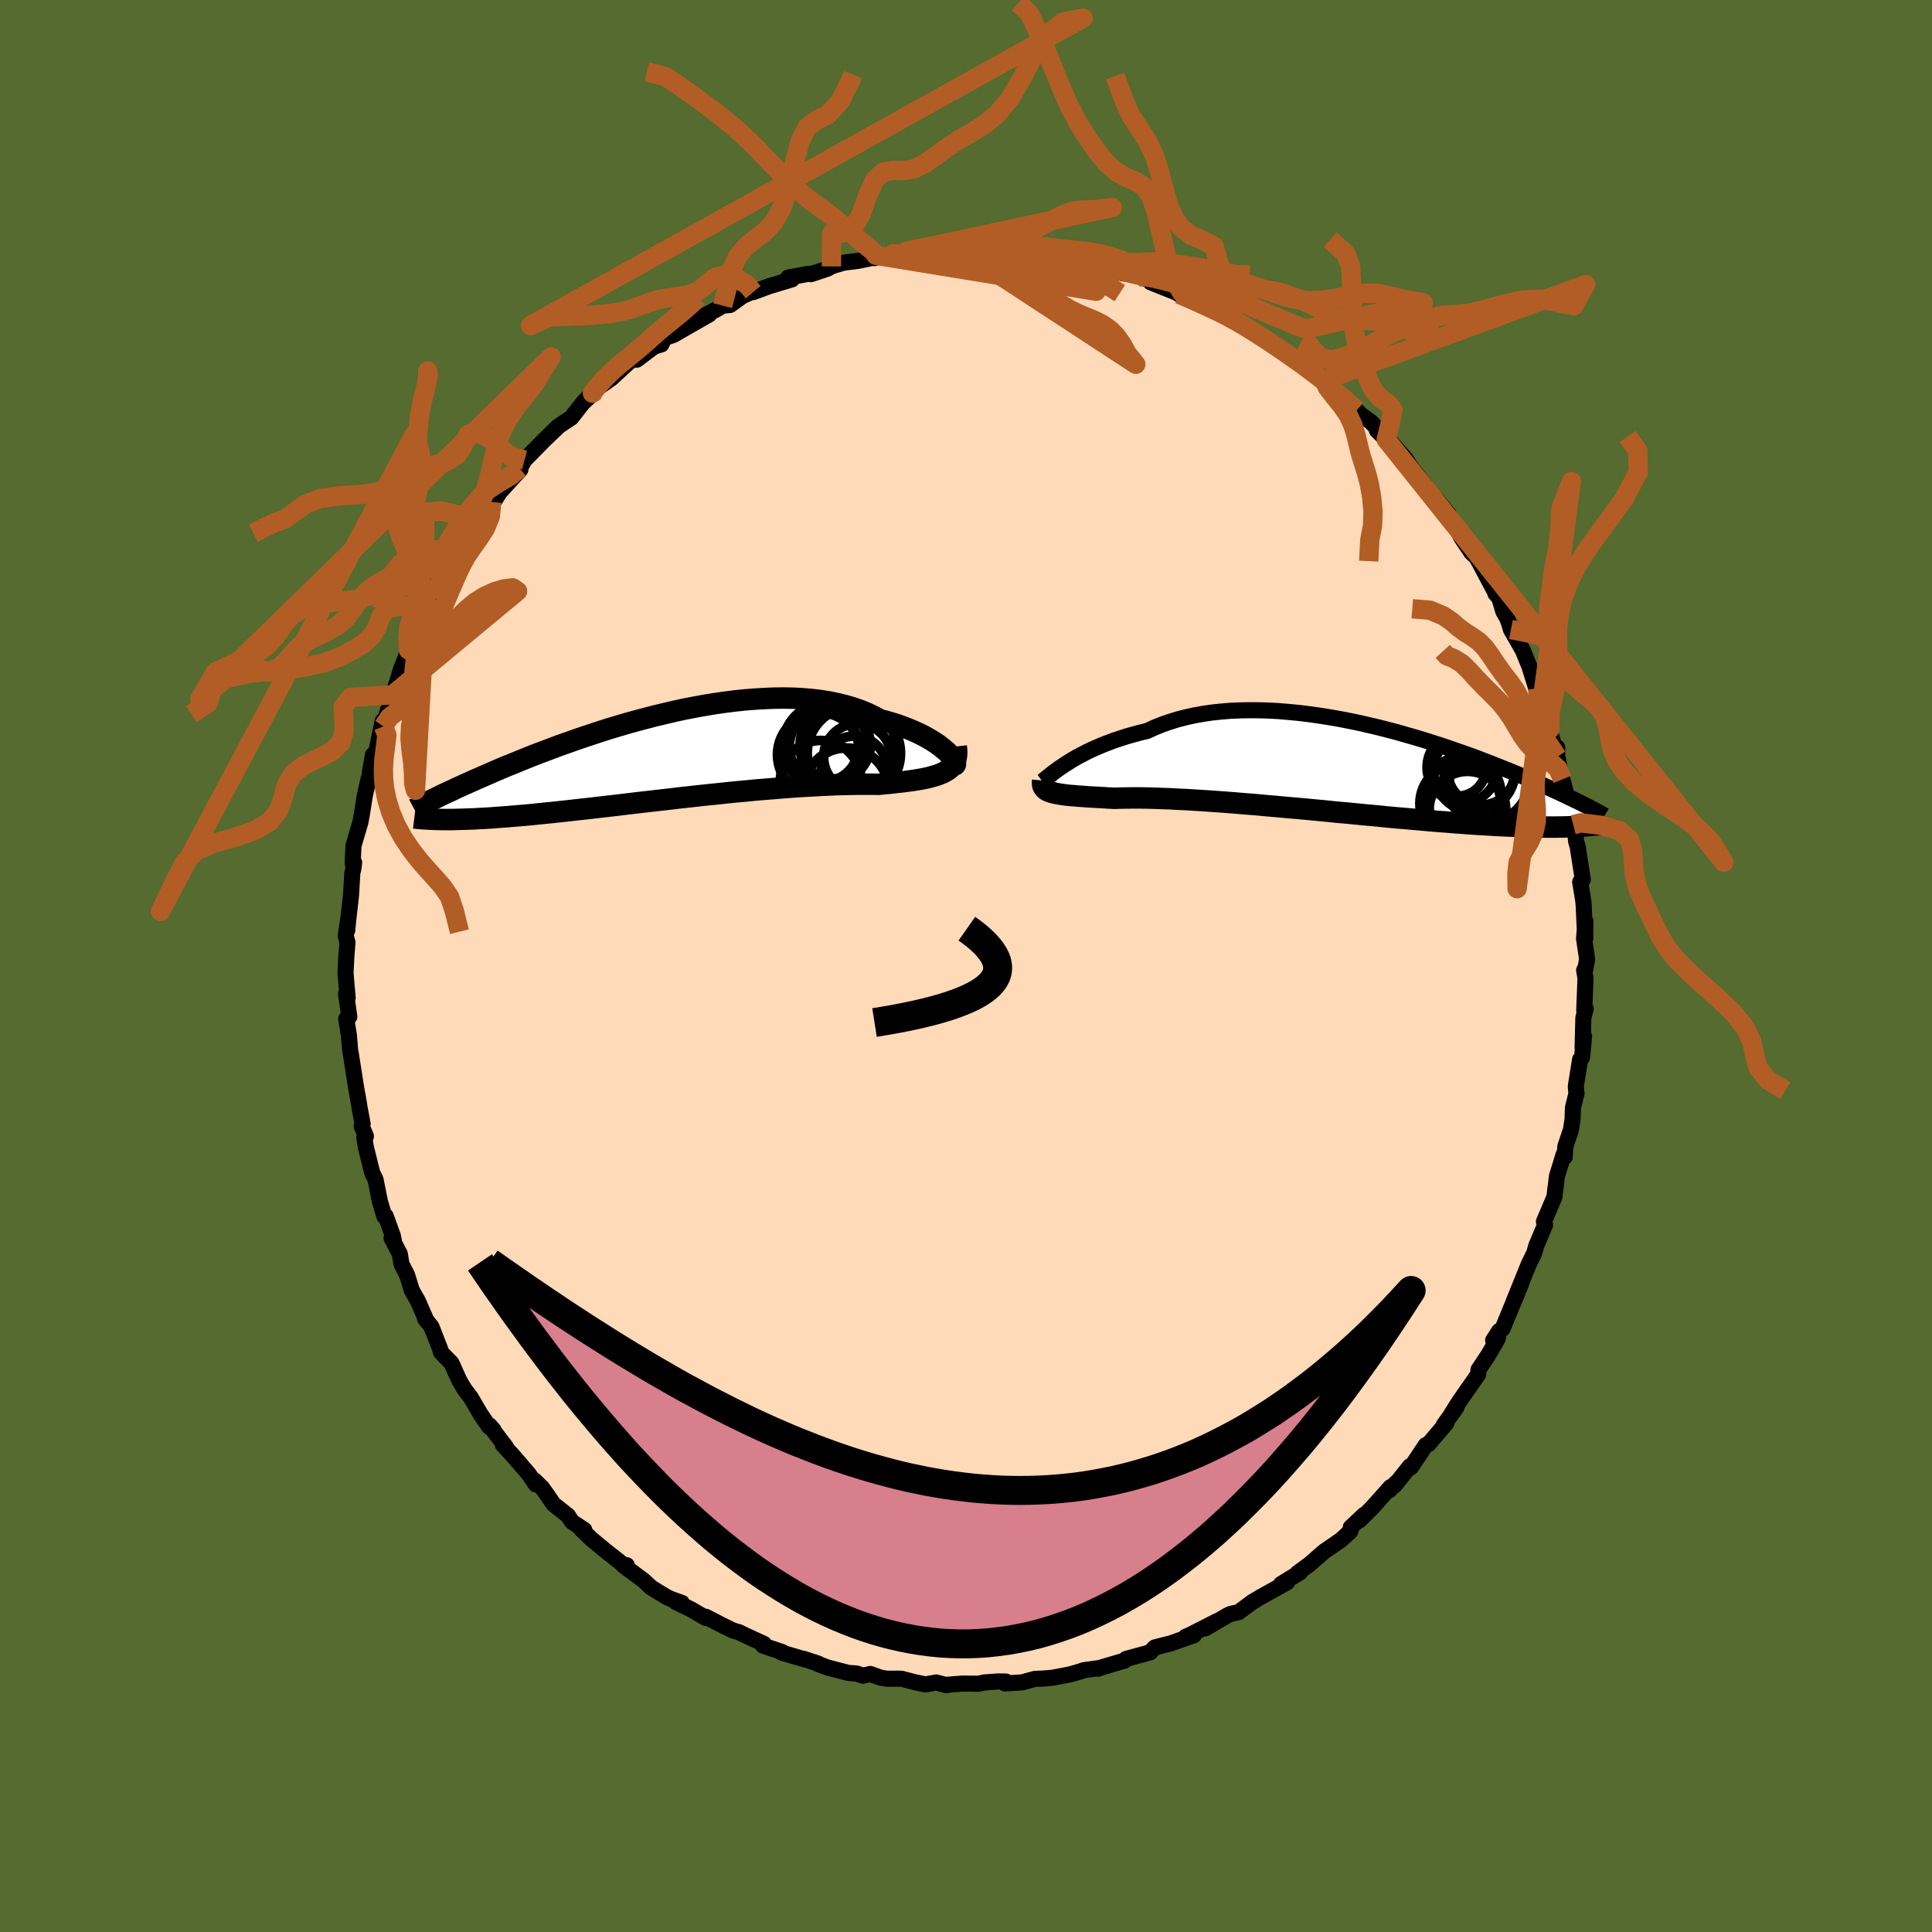 <svg viewBox="-100 -100 200 200" xmlns="http://www.w3.org/2000/svg" width="500" height="500" id="face-svg">
    <defs>
      <clipPath id="leftEyeClipPath">
        <polyline points="29.95,-0.67 29.69,-0.89 29.4,-1.13 29.08,-1.37 28.73,-1.61 28.35,-1.85 27.94,-2.09 27.5,-2.33 27.03,-2.56 26.53,-2.79 26.01,-3.01 25.46,-3.22 24.89,-3.43 24.29,-3.62 23.67,-3.8 23.03,-3.97 22.39,-4.32 21.71,-4.64 20.99,-4.94 20.24,-5.2 19.45,-5.43 18.63,-5.63 17.77,-5.81 16.89,-5.95 15.98,-6.06 15.05,-6.14 14.1,-6.19 13.12,-6.21 12.13,-6.2 11.12,-6.16 10.11,-6.1 9.08,-6.02 8.04,-5.91 7,-5.78 5.96,-5.63 4.92,-5.46 3.88,-5.27 2.84,-5.07 1.82,-4.85 0.8,-4.61 -0.21,-4.37 -1.21,-4.11 -2.19,-3.85 -3.16,-3.58 -4.11,-3.3 -5.04,-3.02 -5.95,-2.73 -6.83,-2.44 -7.7,-2.15 -8.54,-1.86 -9.36,-1.57 -10.16,-1.29 -10.92,-1 -11.67,-0.72 -12.39,-0.45 -13.08,-0.18 -13.75,0.09 -14.39,0.35 -15,0.6 -15.6,0.84 -16.17,1.08 -16.71,1.31 -17.23,1.54 -17.74,1.76 -18.22,1.97 -18.68,2.17 -19.13,2.37 -19.55,2.56 -19.96,2.74 -20.35,2.92 -20.73,3.09 -21.08,3.26 -21.42,3.42 -21.75,3.57 -22.05,3.71 -22.35,3.85 -22.63,3.99 -22.89,4.12 -23.15,4.24 -23.39,4.36 -23.08,6.35 -22.81,6.36 -22.53,6.36 -22.24,6.37 -21.94,6.37 -21.62,6.37 -21.28,6.37 -20.94,6.36 -20.58,6.35 -20.2,6.34 -19.81,6.33 -19.4,6.31 -18.97,6.3 -18.53,6.27 -18.07,6.25 -17.59,6.22 -17.1,6.19 -16.58,6.15 -16.05,6.11 -15.5,6.07 -14.92,6.02 -14.33,5.97 -13.71,5.92 -13.06,5.86 -12.4,5.79 -11.71,5.72 -10.99,5.65 -10.26,5.57 -9.5,5.49 -8.71,5.4 -7.91,5.31 -7.08,5.22 -6.23,5.12 -5.37,5.02 -4.48,4.92 -3.57,4.81 -2.65,4.7 -1.71,4.59 -0.75,4.48 0.21,4.37 1.19,4.26 2.18,4.14 3.18,4.03 4.18,3.92 5.19,3.81 6.2,3.71 7.2,3.6 8.21,3.5 9.21,3.41 10.21,3.31 11.2,3.23 12.18,3.15 13.14,3.07 14.09,3 15.02,2.94 15.93,2.89 16.82,2.84 17.68,2.8 18.52,2.76 19.33,2.74 20.11,2.72 20.86,2.71 21.58,2.71 22.26,2.71 22.91,2.72 23.54,2.66 24.16,2.6 24.76,2.53 25.33,2.47 25.87,2.4 26.4,2.33 26.9,2.25 27.37,2.17 27.82,2.08 28.24,1.98 28.63,1.87 28.99,1.76 29.33,1.63 29.63,1.5 29.91,1.34" />
      </clipPath>
      <clipPath id="rightEyeClipPath">
        <polyline points="-30.27,-0.59 -29.88,-0.84 -29.46,-1.1 -29.01,-1.35 -28.54,-1.6 -28.04,-1.86 -27.52,-2.11 -26.97,-2.35 -26.41,-2.59 -25.81,-2.82 -25.2,-3.05 -24.56,-3.26 -23.91,-3.47 -23.23,-3.66 -22.53,-3.85 -21.82,-4.02 -21.09,-4.36 -20.32,-4.67 -19.52,-4.95 -18.69,-5.21 -17.84,-5.43 -16.95,-5.63 -16.04,-5.79 -15.11,-5.93 -14.15,-6.03 -13.18,-6.11 -12.19,-6.15 -11.19,-6.17 -10.17,-6.16 -9.15,-6.13 -8.11,-6.07 -7.07,-5.98 -6.03,-5.88 -4.99,-5.75 -3.95,-5.6 -2.92,-5.44 -1.89,-5.26 -0.86,-5.06 0.15,-4.85 1.15,-4.62 2.13,-4.39 3.11,-4.14 4.06,-3.89 5,-3.62 5.91,-3.36 6.81,-3.09 7.69,-2.81 8.54,-2.54 9.37,-2.26 10.17,-1.98 10.95,-1.71 11.71,-1.44 12.44,-1.17 13.14,-0.9 13.82,-0.64 14.47,-0.38 15.1,-0.13 15.7,0.11 16.28,0.35 16.83,0.58 17.36,0.81 17.87,1.03 18.35,1.24 18.82,1.44 19.26,1.64 19.69,1.84 20.1,2.02 20.49,2.2 20.86,2.37 21.22,2.54 21.56,2.7 21.88,2.86 22.19,3 22.49,3.15 22.77,3.28 23.03,3.41 23.28,3.54 23.52,3.66 23.74,3.77 23.96,3.88 23.12,5.84 22.84,5.85 22.54,5.87 22.23,5.88 21.91,5.9 21.57,5.91 21.21,5.92 20.84,5.92 20.45,5.93 20.05,5.93 19.63,5.93 19.19,5.92 18.73,5.92 18.25,5.91 17.75,5.9 17.23,5.88 16.7,5.86 16.14,5.84 15.56,5.82 14.96,5.79 14.33,5.76 13.68,5.72 13,5.68 12.3,5.64 11.57,5.59 10.82,5.53 10.04,5.48 9.24,5.41 8.41,5.35 7.55,5.28 6.68,5.2 5.77,5.12 4.85,5.04 3.9,4.96 2.94,4.87 1.96,4.77 0.95,4.68 -0.06,4.58 -1.09,4.48 -2.13,4.39 -3.19,4.28 -4.25,4.18 -5.31,4.08 -6.38,3.98 -7.45,3.89 -8.52,3.79 -9.58,3.7 -10.64,3.6 -11.69,3.52 -12.73,3.43 -13.75,3.35 -14.76,3.28 -15.74,3.21 -16.71,3.15 -17.65,3.09 -18.56,3.05 -19.44,3 -20.29,2.97 -21.11,2.94 -21.89,2.92 -22.63,2.91 -23.34,2.91 -24,2.92 -24.62,2.93 -25.2,2.95 -25.81,2.92 -26.4,2.88 -26.97,2.85 -27.51,2.82 -28.03,2.79 -28.52,2.75 -28.98,2.72 -29.42,2.68 -29.82,2.65 -30.21,2.61 -30.56,2.56 -30.88,2.51 -31.18,2.46 -31.45,2.4 -31.69,2.34" />
      </clipPath>
      <filter id="fuzzy">
        <feTurbulence id="turbulence" baseFrequency="0.05" numOctaves="3" type="noise" result="noise" />
        <feDisplacementMap in="SourceGraphic" in2="noise" scale="2" />
      </filter>
      <linearGradient id="rainbowGradient" x1="0%" y1="0%" x2="100%" y2="0%">
        <stop offset="0%" style="stop-color: [object Object]; stop-opacity: 1" />
        <stop offset="50%" style="stop-color: [object Object]; stop-opacity: 1" />
        <stop offset="100%" style="stop-color: [object Object]; stop-opacity: 1" />
      </linearGradient>
    </defs>
    <rect x="-100" y="-100" width="100%" height="100%" fill="rgb(85, 107, 47)" />
    <polyline id="faceContour" points="64.09,0.41 63.99,0.44 64.13,1.25 64,4.6 64.15,4.43 63.91,5.36 63.83,8.44 63.98,7.28 63.78,9.45 63.57,9.68 63.13,12.44 63.14,12.68 63.2,13.18 62.83,14.67 62.79,15.87 62.63,16.93 62.04,18.69 61.98,19.77 61.88,19.47 61.17,21.78 61.03,23 61.02,22.97 60.92,23.89 59.83,26.46 59.9,26.54 59.94,26.82 59.04,28.95 58.82,29.72 58.27,30.84 56.69,34.74 57.45,32.94 56.07,36.27 55.54,37.56 55.19,37.79 54.57,38.75 55.09,38.4 55.03,38.61 54.06,40.28 53.05,41.8 53.02,42.28 51.85,43.95 51.02,45.15 50.28,46.32 50.78,45.67 49.46,47.51 49.72,47.33 47.89,49.48 47.59,49.6 46.06,51.9 45.96,51.78 44.38,53.76 44.48,53.53 43.83,54.27 43.95,53.94 42.05,56.07 40.74,57.38 41.22,56.81 39.83,58.11 39.82,58.36 39.77,58.54 38.81,59.42 37.09,60.6 35.56,61.93 34.29,62.87 34.59,62.76 32.6,63.99 32.58,64.15 33.24,63.8 30.49,65.33 29.95,65.66 29.65,65.83 28.22,66.89 27.36,67.08 26.97,67.28 24.77,68.57 25.97,67.83 23.1,69.29 22.77,69.42 23.59,69.28 21.19,70.12 19.54,70.54 19.06,71.05 16.58,71.73 16.4,71.92 16.37,71.92 13.58,72.74 13.7,72.74 13.75,72.68 12.18,72.9 11.79,73.04 10.74,73.34 8.95,73.68 8.04,73.76 7.12,73.8 5.81,74.16 4.04,74.27 4.12,74.07 3.33,74.06 1.84,74.17 1.32,74.3 -0.33,74.28 -2.16,74.42 -2.01,74.45 -3.09,74.17 -4.19,74.37 -5.27,74.15 -5.61,74.06 -6.69,73.78 -8.16,73.78 -8.82,73.68 -9.9,73.29 -10.67,73.47 -11.32,73.24 -12.18,73.18 -14.36,72.61 -15.4,72.22 -15.29,72.22 -16.81,71.72 -16.8,71.75 -19.11,71.07 -19.02,71.02 -21.02,70.35 -20.91,70.18 -22.86,69.28 -23.49,68.97 -24.12,68.79 -25.3,68.21 -26.95,67.36 -26.94,67.49 -28.44,66.61 -30.05,65.83 -29.41,65.93 -30.54,65.53 -31,65.31 -32.58,64.35 -33.41,63.58 -35.49,62.04 -35.12,62.03 -35.25,62.16 -37.44,60.43 -38.79,59.31 -39.64,58.49 -39.9,58.22 -39.51,58.38 -40.78,57.53 -41.21,56.89 -42.7,55.71 -43.35,54.76 -43.88,54.02 -44.64,53.27 -44.53,53.67 -45.28,52.57 -46.95,50.63 -47.94,49.57 -47.62,49.8 -49.34,47.54 -48.92,48.01 -49.38,47.68 -50.27,46.37 -51.26,44.68 -51.93,43.79 -52.45,42.91 -53.26,41.11 -53.56,40.81 -54.35,39.99 -54.46,39.59 -55.34,37.34 -56,36.51 -55.84,36.74 -56.74,34.68 -57.37,33.57 -57.86,31.99 -58.44,30.85 -58.61,29.81 -59.47,28.16 -59.18,28.69 -59.33,27.94 -60.07,25.89 -60.21,25.92 -60.67,24.38 -61.12,22.12 -61.44,21.47 -61.59,20.92 -62.13,18.75 -62.29,17.7 -62.12,17.62 -62.56,16.57 -62.46,16.35 -62.77,14.7 -62.86,14.13 -63.14,12.56 -63.65,9.31 -63.64,9.32 -63.75,8.77 -63.88,7.19 -64.16,5.47 -63.84,5.25 -64.18,2.88 -64.01,3.3 -64.23,0.76 -64.16,-0.79 -64.03,-2.45 -64.21,-3.11 -63.94,-4.92 -64.05,-3.71 -64,-4.34 -63.66,-7.34 -63.53,-9.61 -63.42,-10.07 -63.34,-10.71 -63.49,-10.61 -63.41,-12.45 -63.31,-12.78 -62.69,-14.89 -62.55,-15.64 -62.23,-17.66 -61.83,-19.42 -61.67,-19.69 -61.71,-20.06 -61.39,-21.85 -61.23,-21.32 -60.38,-25.37 -60.31,-24.81 -60.17,-25.36 -59.35,-28.07 -58.88,-29.43 -59,-29.05 -58.44,-30.87 -57.89,-32.21 -57.71,-32.71 -57.23,-33.84 -56.84,-34.53 -55.97,-36.51 -55.86,-36.63 -55.44,-37.14 -55.16,-38.16 -54.32,-39.28 -52.76,-42.36 -53.14,-41.51 -52.72,-42.61 -51.56,-44.11 -52.04,-43.5 -50.07,-46.11 -49.8,-47.06 -49.11,-48.03 -49.26,-47.48 -48.26,-49.06 -46.63,-50.85 -46.21,-51.52 -46.13,-51.38 -46.48,-51 -45.7,-52.38 -43.54,-54.57 -42.28,-55.77 -42.99,-55.11 -42.22,-55.85 -40.86,-56.76 -39.68,-58.27 -38.34,-59.54 -39.64,-58.31 -37.64,-60.41 -37.64,-60.18 -36.72,-60.83 -34.61,-62.77 -34.07,-62.77 -32.46,-63.99 -32.39,-64.09 -31.53,-64.35 -31.23,-65 -30.26,-65.34 -29.22,-65.94 -26.58,-67.45 -27.08,-67.24 -27.11,-67.3 -25.8,-67.99 -25.19,-68.36 -24.42,-68.43 -23.16,-69.34 -21.96,-69.88 -22.03,-69.76 -20.38,-70.37 -18.02,-71.08 -18.4,-71.27 -16.35,-71.65 -16.04,-71.62 -14.33,-72.19 -13.93,-72.42 -13.51,-72.56 -12.65,-72.81 -11.2,-72.99 -8.48,-73.55 -9.32,-73.57 -9.5,-73.28 -7.57,-73.72 -6.17,-73.97 -4.1,-74.06 -4.77,-73.9 -5.1,-73.91 -1.88,-74.33 -0.78,-74.3 0.46,-74.38 1.98,-74.02 1.06,-74.39 4.04,-74.17 5.62,-73.9 5.01,-73.84 5.31,-74.13 7.61,-73.56 9.06,-73.31 7.8,-73.69 11.4,-73.08 10.12,-73.15 12.19,-72.77 14.01,-72.61 12.9,-72.63 15.82,-71.81 16.38,-71.68 16.47,-71.81 18.76,-71.11 17.94,-71.35 19.95,-70.69 19.13,-70.77 21.66,-69.76 22.06,-69.54 23.41,-69 25.38,-68.04 25.15,-68.16 26.26,-67.71 27.59,-67.15 29.04,-66.16 29.42,-65.9 28.83,-66.18 29.96,-65.54 31.98,-64.39 32.14,-64.12 34.76,-62.38 33.88,-62.97 35.07,-61.93 36.55,-61.06 37.11,-60.65 37.09,-60.51 38.62,-59.28 39.94,-57.91 40.44,-57.53 40.84,-57.09 41.94,-56.3 43.29,-54.85 42.53,-55.45 43.5,-54.51 43.78,-54.46 45.51,-52.5 45.98,-51.76 47.66,-49.54 46.48,-51.12 48.32,-48.57 48.8,-48.18 49.96,-46.78 50.11,-46.17 49.5,-46.77 50.76,-45.37 51.28,-44.35 52.33,-42.78 52.85,-42.3 53.28,-41.51 54.89,-38.48 54.81,-38.55 55.21,-38.1 55.62,-36.71 56,-36.04 56.21,-35.52 56.41,-34.83 57.3,-33.28 57.65,-32.66 58.32,-31.01 58.99,-28.87 59.16,-28.76 59.43,-28.17 60.04,-26.03 60.44,-24.52 60.03,-25.81 61.2,-21.65 61.2,-22.62 61.14,-22.04 61.45,-20.52 61.74,-19.32 62.11,-17.91 62.86,-14.62 62.7,-15.38 63.07,-13.96 63.16,-12.89 63.32,-12.37 63.5,-11.2 63.85,-8.95 63.58,-8.7 63.9,-6.75 63.94,-6.31 64.1,-2.82 64.12,-4.65 63.98,-2.84 64.3,-0.7 64.09,0.41 63.99,0.44" fill="rgb(255, 218, 185)" stroke="black" stroke-width="1.667" stroke-linejoin="round" filter="url(#fuzzy)" />
    <g transform="translate(40.57 -20.31)">
      <polyline id="rightCountour" points="-30.27,-0.59 -29.88,-0.84 -29.46,-1.1 -29.01,-1.35 -28.54,-1.6 -28.04,-1.86 -27.52,-2.11 -26.97,-2.35 -26.41,-2.59 -25.81,-2.82 -25.2,-3.05 -24.56,-3.26 -23.91,-3.47 -23.23,-3.66 -22.53,-3.85 -21.82,-4.02 -21.09,-4.36 -20.32,-4.67 -19.52,-4.95 -18.69,-5.21 -17.84,-5.43 -16.95,-5.63 -16.04,-5.79 -15.11,-5.93 -14.15,-6.03 -13.18,-6.11 -12.19,-6.15 -11.19,-6.17 -10.17,-6.16 -9.15,-6.13 -8.11,-6.07 -7.07,-5.98 -6.03,-5.88 -4.99,-5.75 -3.95,-5.6 -2.92,-5.44 -1.89,-5.26 -0.86,-5.06 0.15,-4.85 1.15,-4.62 2.13,-4.39 3.11,-4.14 4.06,-3.89 5,-3.62 5.91,-3.36 6.81,-3.09 7.69,-2.81 8.54,-2.54 9.37,-2.26 10.17,-1.98 10.95,-1.71 11.71,-1.44 12.44,-1.17 13.14,-0.9 13.82,-0.64 14.47,-0.38 15.1,-0.13 15.7,0.11 16.28,0.35 16.83,0.58 17.36,0.81 17.87,1.03 18.35,1.24 18.82,1.44 19.26,1.64 19.69,1.84 20.1,2.02 20.49,2.2 20.86,2.37 21.22,2.54 21.56,2.7 21.88,2.86 22.19,3 22.49,3.15 22.77,3.28 23.03,3.41 23.28,3.54 23.52,3.66 23.74,3.77 23.96,3.88 23.12,5.84 22.84,5.85 22.54,5.87 22.23,5.88 21.91,5.9 21.57,5.91 21.21,5.92 20.84,5.92 20.45,5.93 20.05,5.93 19.63,5.93 19.19,5.92 18.73,5.92 18.25,5.91 17.75,5.9 17.23,5.88 16.7,5.86 16.14,5.84 15.56,5.82 14.96,5.79 14.33,5.76 13.68,5.72 13,5.68 12.3,5.64 11.57,5.59 10.82,5.53 10.04,5.48 9.24,5.41 8.41,5.35 7.55,5.28 6.68,5.2 5.77,5.12 4.85,5.04 3.9,4.96 2.94,4.87 1.96,4.77 0.95,4.68 -0.06,4.58 -1.09,4.48 -2.13,4.39 -3.19,4.28 -4.25,4.18 -5.31,4.08 -6.38,3.98 -7.45,3.89 -8.52,3.79 -9.58,3.7 -10.64,3.6 -11.69,3.52 -12.73,3.43 -13.75,3.35 -14.76,3.28 -15.74,3.21 -16.71,3.15 -17.65,3.09 -18.56,3.05 -19.44,3 -20.29,2.97 -21.11,2.94 -21.89,2.92 -22.63,2.91 -23.34,2.91 -24,2.92 -24.62,2.93 -25.2,2.95 -25.81,2.92 -26.4,2.88 -26.97,2.85 -27.51,2.82 -28.03,2.79 -28.52,2.75 -28.98,2.72 -29.42,2.68 -29.82,2.65 -30.21,2.61 -30.56,2.56 -30.88,2.51 -31.18,2.46 -31.45,2.4 -31.69,2.34" fill="white" stroke="white" stroke-width="0" stroke-linejoin="round" filter="url(#fuzzy)" />
    </g>
    <g transform="translate(-31.95 -21.53)">
      <polyline id="leftCountour" points="29.95,-0.67 29.69,-0.89 29.4,-1.13 29.08,-1.37 28.73,-1.61 28.35,-1.85 27.94,-2.09 27.5,-2.33 27.03,-2.56 26.53,-2.79 26.01,-3.01 25.46,-3.22 24.89,-3.43 24.29,-3.62 23.67,-3.8 23.03,-3.97 22.39,-4.32 21.71,-4.64 20.99,-4.94 20.24,-5.2 19.45,-5.43 18.63,-5.63 17.77,-5.81 16.89,-5.95 15.98,-6.06 15.05,-6.14 14.1,-6.19 13.12,-6.21 12.13,-6.2 11.12,-6.16 10.11,-6.1 9.08,-6.02 8.04,-5.91 7,-5.78 5.96,-5.63 4.92,-5.46 3.88,-5.27 2.84,-5.07 1.82,-4.85 0.8,-4.61 -0.21,-4.37 -1.21,-4.11 -2.19,-3.85 -3.16,-3.58 -4.11,-3.3 -5.04,-3.02 -5.95,-2.73 -6.83,-2.44 -7.7,-2.15 -8.54,-1.86 -9.36,-1.57 -10.16,-1.29 -10.92,-1 -11.67,-0.72 -12.39,-0.45 -13.08,-0.18 -13.75,0.09 -14.39,0.35 -15,0.6 -15.6,0.84 -16.17,1.08 -16.71,1.31 -17.23,1.54 -17.74,1.76 -18.22,1.97 -18.68,2.17 -19.13,2.37 -19.55,2.56 -19.96,2.74 -20.35,2.92 -20.73,3.09 -21.08,3.26 -21.42,3.42 -21.75,3.57 -22.05,3.71 -22.35,3.85 -22.63,3.99 -22.89,4.12 -23.15,4.24 -23.39,4.36 -23.08,6.35 -22.81,6.36 -22.53,6.36 -22.24,6.37 -21.94,6.37 -21.62,6.37 -21.28,6.37 -20.94,6.36 -20.58,6.35 -20.2,6.34 -19.81,6.33 -19.4,6.31 -18.97,6.3 -18.53,6.27 -18.07,6.25 -17.59,6.22 -17.1,6.19 -16.58,6.15 -16.05,6.11 -15.5,6.07 -14.92,6.02 -14.33,5.97 -13.71,5.92 -13.06,5.86 -12.4,5.79 -11.71,5.72 -10.99,5.65 -10.26,5.57 -9.5,5.49 -8.71,5.4 -7.91,5.31 -7.08,5.22 -6.23,5.12 -5.37,5.02 -4.48,4.92 -3.57,4.81 -2.65,4.7 -1.71,4.59 -0.75,4.48 0.21,4.37 1.19,4.26 2.18,4.14 3.18,4.03 4.18,3.92 5.19,3.81 6.2,3.71 7.2,3.6 8.21,3.5 9.21,3.41 10.21,3.31 11.2,3.23 12.18,3.15 13.14,3.07 14.09,3 15.02,2.94 15.93,2.89 16.82,2.84 17.68,2.8 18.52,2.76 19.33,2.74 20.11,2.72 20.86,2.71 21.58,2.71 22.26,2.71 22.91,2.72 23.54,2.66 24.16,2.6 24.76,2.53 25.33,2.47 25.87,2.4 26.4,2.33 26.9,2.25 27.37,2.17 27.82,2.08 28.24,1.98 28.63,1.87 28.99,1.76 29.33,1.63 29.63,1.5 29.91,1.34" fill="white" stroke="white" stroke-width="0" stroke-linejoin="round" filter="url(#fuzzy)" />
    </g>
    <g transform="translate(40.57 -20.31)">
      <polyline id="rightUpper" points="-32.67,1.2 -32.56,1.12 -32.42,1 -32.25,0.87 -32.05,0.7 -31.82,0.52 -31.57,0.32 -31.28,0.11 -30.97,-0.12 -30.63,-0.35 -30.27,-0.59 -29.88,-0.84 -29.46,-1.1 -29.01,-1.35 -28.54,-1.6 -28.04,-1.86 -27.52,-2.11 -26.97,-2.35 -26.41,-2.59 -25.81,-2.82 -25.2,-3.05 -24.56,-3.26 -23.91,-3.47 -23.23,-3.66 -22.53,-3.85 -21.82,-4.02 -21.09,-4.36 -20.32,-4.67 -19.52,-4.95 -18.69,-5.21 -17.84,-5.43 -16.95,-5.63 -16.04,-5.79 -15.11,-5.93 -14.15,-6.03 -13.18,-6.11 -12.19,-6.15 -11.19,-6.17 -10.17,-6.16 -9.15,-6.13 -8.11,-6.07 -7.07,-5.98 -6.03,-5.88 -4.99,-5.75 -3.95,-5.6 -2.92,-5.44 -1.89,-5.26 -0.86,-5.06 0.15,-4.85 1.15,-4.62 2.13,-4.39 3.11,-4.14 4.06,-3.89 5,-3.62 5.91,-3.36 6.81,-3.09 7.69,-2.81 8.54,-2.54 9.37,-2.26 10.17,-1.98 10.95,-1.71 11.71,-1.44 12.44,-1.17 13.14,-0.9 13.82,-0.64 14.47,-0.38 15.1,-0.13 15.7,0.11 16.28,0.35 16.83,0.58 17.36,0.81 17.87,1.03 18.35,1.24 18.82,1.44 19.26,1.64 19.69,1.84 20.1,2.02 20.49,2.2 20.86,2.37 21.22,2.54 21.56,2.7 21.88,2.86 22.19,3 22.49,3.15 22.77,3.28 23.03,3.41 23.28,3.54 23.52,3.66 23.74,3.77 23.96,3.88 24.16,3.99 24.35,4.09 24.53,4.19 24.7,4.28 24.86,4.37 25.01,4.45 25.15,4.53 25.28,4.6 25.41,4.68 25.52,4.75" fill="none" stroke="black" stroke-width="1.667" stroke-linejoin="round" filter="url(#fuzzy)" />
      <polyline id="rightLower" points="-32.63,1.12 -32.65,1.31 -32.64,1.47 -32.62,1.63 -32.56,1.76 -32.48,1.89 -32.38,2 -32.25,2.1 -32.09,2.19 -31.9,2.27 -31.69,2.34 -31.45,2.4 -31.18,2.46 -30.88,2.51 -30.56,2.56 -30.21,2.61 -29.82,2.65 -29.42,2.68 -28.98,2.72 -28.52,2.75 -28.03,2.79 -27.51,2.82 -26.97,2.85 -26.4,2.88 -25.81,2.92 -25.2,2.95 -24.62,2.93 -24,2.92 -23.34,2.91 -22.63,2.91 -21.89,2.92 -21.11,2.94 -20.29,2.97 -19.44,3 -18.56,3.05 -17.65,3.09 -16.71,3.15 -15.74,3.21 -14.76,3.28 -13.75,3.35 -12.73,3.43 -11.69,3.52 -10.64,3.6 -9.58,3.7 -8.52,3.79 -7.45,3.89 -6.38,3.98 -5.31,4.08 -4.25,4.18 -3.19,4.28 -2.13,4.39 -1.09,4.48 -0.06,4.58 0.95,4.68 1.96,4.77 2.94,4.87 3.9,4.96 4.85,5.04 5.77,5.12 6.68,5.2 7.55,5.28 8.41,5.35 9.24,5.41 10.04,5.48 10.82,5.53 11.57,5.59 12.3,5.64 13,5.68 13.68,5.72 14.33,5.76 14.96,5.79 15.56,5.82 16.14,5.84 16.7,5.86 17.23,5.88 17.75,5.9 18.25,5.91 18.73,5.92 19.19,5.92 19.63,5.93 20.05,5.93 20.45,5.93 20.84,5.92 21.21,5.92 21.57,5.91 21.91,5.9 22.23,5.88 22.54,5.87 22.84,5.85 23.12,5.84 23.39,5.82 23.64,5.8 23.89,5.78 24.12,5.75 24.34,5.73 24.55,5.71 24.75,5.68 24.94,5.66 25.12,5.63 25.29,5.61" fill="none" stroke="black" stroke-width="2.222" stroke-linejoin="round" filter="url(#fuzzy)" />
      <circle r="4.21" cx="12.05" cy="0.162" stroke="black" fill="none" stroke-width="1.0" filter="url(#fuzzy)" clip-path="url(#rightEyeClipPath)" /><circle r="3.662" cx="10.82" cy="-0.258" stroke="black" fill="none" stroke-width="1.0" filter="url(#fuzzy)" clip-path="url(#rightEyeClipPath)" /><circle r="3.03" cx="10.27" cy="-0.293" stroke="black" fill="none" stroke-width="1.0" filter="url(#fuzzy)" clip-path="url(#rightEyeClipPath)" /><circle r="4.192" cx="10.605" cy="3.502" stroke="black" fill="none" stroke-width="1.0" filter="url(#fuzzy)" clip-path="url(#rightEyeClipPath)" /><circle r="3.966" cx="11.34" cy="4.127" stroke="black" fill="none" stroke-width="1.0" filter="url(#fuzzy)" clip-path="url(#rightEyeClipPath)" /><circle r="4.756" cx="13.675" cy="0.922" stroke="black" fill="none" stroke-width="1.0" filter="url(#fuzzy)" clip-path="url(#rightEyeClipPath)" /><circle r="4.25" cx="13.47" cy="1.072" stroke="black" fill="none" stroke-width="1.0" filter="url(#fuzzy)" clip-path="url(#rightEyeClipPath)" /><circle r="3.914" cx="10.9" cy="2.517" stroke="black" fill="none" stroke-width="1.0" filter="url(#fuzzy)" clip-path="url(#rightEyeClipPath)" /><circle r="3.478" cx="12.78" cy="0.162" stroke="black" fill="none" stroke-width="1.0" filter="url(#fuzzy)" clip-path="url(#rightEyeClipPath)" /><circle r="4.432" cx="13.89" cy="1.337" stroke="black" fill="none" stroke-width="1.0" filter="url(#fuzzy)" clip-path="url(#rightEyeClipPath)" />
      </g>
    <g transform="translate(-31.95 -21.53)">
      <polyline id="leftUpper" points="30.76,0.74 30.82,0.71 30.86,0.65 30.86,0.56 30.82,0.45 30.76,0.3 30.66,0.14 30.53,-0.04 30.37,-0.24 30.17,-0.45 29.95,-0.67 29.69,-0.89 29.4,-1.13 29.08,-1.37 28.73,-1.61 28.35,-1.85 27.94,-2.09 27.5,-2.33 27.03,-2.56 26.53,-2.79 26.01,-3.01 25.46,-3.22 24.89,-3.43 24.29,-3.62 23.67,-3.8 23.03,-3.97 22.39,-4.32 21.71,-4.64 20.99,-4.94 20.24,-5.2 19.45,-5.43 18.63,-5.63 17.77,-5.81 16.89,-5.95 15.98,-6.06 15.05,-6.14 14.1,-6.19 13.12,-6.21 12.13,-6.2 11.12,-6.16 10.11,-6.1 9.08,-6.02 8.04,-5.91 7,-5.78 5.96,-5.63 4.92,-5.46 3.88,-5.27 2.84,-5.07 1.82,-4.85 0.8,-4.61 -0.21,-4.37 -1.21,-4.11 -2.19,-3.85 -3.16,-3.58 -4.11,-3.3 -5.04,-3.02 -5.95,-2.73 -6.83,-2.44 -7.7,-2.15 -8.54,-1.86 -9.36,-1.57 -10.16,-1.29 -10.92,-1 -11.67,-0.72 -12.39,-0.45 -13.08,-0.18 -13.75,0.09 -14.39,0.35 -15,0.6 -15.6,0.84 -16.17,1.08 -16.71,1.31 -17.23,1.54 -17.74,1.76 -18.22,1.97 -18.68,2.17 -19.13,2.37 -19.55,2.56 -19.96,2.74 -20.35,2.92 -20.73,3.09 -21.08,3.26 -21.42,3.42 -21.75,3.57 -22.05,3.71 -22.35,3.85 -22.63,3.99 -22.89,4.12 -23.15,4.24 -23.39,4.36 -23.61,4.47 -23.83,4.58 -24.03,4.68 -24.22,4.78 -24.41,4.87 -24.58,4.96 -24.74,5.05 -24.89,5.13 -25.04,5.21 -25.17,5.28" fill="none" stroke="black" stroke-width="2.222" stroke-linejoin="round" filter="url(#fuzzy)" />
      <polyline id="leftLower" points="30.94,-1.2 30.98,-0.83 30.99,-0.5 30.96,-0.19 30.91,0.09 30.82,0.35 30.7,0.59 30.55,0.8 30.37,1 30.15,1.18 29.91,1.34 29.63,1.5 29.33,1.63 28.99,1.76 28.63,1.87 28.24,1.98 27.82,2.08 27.37,2.17 26.9,2.25 26.4,2.33 25.87,2.4 25.33,2.47 24.76,2.53 24.16,2.6 23.54,2.66 22.91,2.72 22.26,2.71 21.58,2.71 20.86,2.71 20.11,2.72 19.33,2.74 18.52,2.76 17.68,2.8 16.82,2.84 15.93,2.89 15.02,2.94 14.09,3 13.14,3.07 12.18,3.15 11.2,3.23 10.21,3.31 9.21,3.41 8.21,3.5 7.2,3.6 6.2,3.71 5.19,3.81 4.18,3.92 3.18,4.03 2.18,4.14 1.19,4.26 0.21,4.37 -0.75,4.48 -1.71,4.59 -2.65,4.7 -3.57,4.81 -4.48,4.92 -5.37,5.02 -6.23,5.12 -7.08,5.22 -7.91,5.31 -8.71,5.4 -9.5,5.49 -10.26,5.57 -10.99,5.65 -11.71,5.72 -12.4,5.79 -13.06,5.86 -13.71,5.92 -14.33,5.97 -14.92,6.02 -15.5,6.07 -16.05,6.11 -16.58,6.15 -17.1,6.19 -17.59,6.22 -18.07,6.25 -18.53,6.27 -18.97,6.3 -19.4,6.31 -19.81,6.33 -20.2,6.34 -20.58,6.35 -20.94,6.36 -21.28,6.37 -21.62,6.37 -21.94,6.37 -22.24,6.37 -22.53,6.36 -22.81,6.36 -23.08,6.35 -23.33,6.34 -23.58,6.33 -23.81,6.31 -24.03,6.3 -24.24,6.29 -24.45,6.27 -24.64,6.25 -24.82,6.24 -25,6.22 -25.16,6.2" fill="none" stroke="black" stroke-width="2.222" stroke-linejoin="round" filter="url(#fuzzy)" />
      <circle r="4.402" cx="19.558" cy="3.359" stroke="black" fill="none" stroke-width="1.0" filter="url(#fuzzy)" clip-path="url(#leftEyeClipPath)" /><circle r="4.174" cx="16.908" cy="2.354" stroke="black" fill="none" stroke-width="1.0" filter="url(#fuzzy)" clip-path="url(#leftEyeClipPath)" /><circle r="3.59" cx="17.233" cy="-1.161" stroke="black" fill="none" stroke-width="1.0" filter="url(#fuzzy)" clip-path="url(#leftEyeClipPath)" /><circle r="3.496" cx="20.708" cy="-0.071" stroke="black" fill="none" stroke-width="1.0" filter="url(#fuzzy)" clip-path="url(#leftEyeClipPath)" /><circle r="4.97" cx="19.818" cy="-0.746" stroke="black" fill="none" stroke-width="1.0" filter="url(#fuzzy)" clip-path="url(#leftEyeClipPath)" /><circle r="3.642" cx="18.408" cy="-1.341" stroke="black" fill="none" stroke-width="1.0" filter="url(#fuzzy)" clip-path="url(#leftEyeClipPath)" /><circle r="4.828" cx="20.343" cy="-0.491" stroke="black" fill="none" stroke-width="1.0" filter="url(#fuzzy)" clip-path="url(#leftEyeClipPath)" /><circle r="4.402" cx="17.408" cy="-1.261" stroke="black" fill="none" stroke-width="1.0" filter="url(#fuzzy)" clip-path="url(#leftEyeClipPath)" /><circle r="4.352" cx="16.783" cy="-0.341" stroke="black" fill="none" stroke-width="1.0" filter="url(#fuzzy)" clip-path="url(#leftEyeClipPath)" /><circle r="3.394" cx="20.368" cy="1.129" stroke="black" fill="none" stroke-width="1.0" filter="url(#fuzzy)" clip-path="url(#leftEyeClipPath)" />
    </g>
    <g id="hairs">
      <polyline points="-0.78,-74.3 0.35,-74.14 1.29,-73.68 2.22,-73.08 3.18,-72.49 4.1,-71.98 4.96,-71.52 5.79,-71.07 6.61,-70.61 7.43,-70.1 8.26,-69.55 9.08,-68.99 9.91,-68.46 10.74,-67.97 11.59,-67.55 12.45,-67.19 13.31,-66.84 14.14,-66.42 14.91,-65.87 15.6,-65.17 16.18,-64.34 16.7,-63.39 17.58,-62.29 -0.78,-74.3 0.34,-74.16 1.28,-73.98 2.23,-73.84 3.21,-73.66 4.16,-73.45 5.04,-73.26 5.89,-73.09 6.75,-72.93 7.62,-72.73 8.5,-72.48 9.38,-72.19 10.27,-71.89 11.17,-71.59 12.08,-71.3 13,-71.01 13.94,-70.68 15,-70.24 15.92,-69.65" fill="none" stroke="rgb(178, 93, 37)" stroke-width="2" stroke-linejoin="round" filter="url(#fuzzy)" /><polyline points="-5.1,-73.91 -2.74,-74.34 -1.16,-74.57 0.07,-74.88 1.14,-75.26 2.16,-75.6 3.17,-75.79 4.15,-75.84 5.08,-75.87 5.99,-75.97 6.93,-76.23 7.91,-76.66 8.93,-77.21 9.96,-77.74 10.98,-78.12 12.05,-78.27 13.36,-78.29 15.15,-78.52 -6.17,-73.97 -5.03,-74.2 -4.45,-74.33 -3.64,-74.4 -2.56,-74.47 -1.36,-74.53 -0.18,-74.57 0.95,-74.59 2.01,-74.61 3.04,-74.64 4.01,-74.66 4.95,-74.67 5.87,-74.65 6.77,-74.59 7.69,-74.5 8.62,-74.39 9.55,-74.27 10.5,-74.17 11.46,-74.07 12.44,-73.97 13.4,-73.83 14.37,-73.61 16.1,-73.07 -7.57,-73.72 -6.21,-73.56 -5.24,-73.41 -4.47,-73.48 -3.6,-73.62 -2.55,-73.71 -1.41,-73.74 -0.26,-73.71 0.84,-73.62 1.89,-73.48 2.89,-73.29 3.84,-73.04 4.74,-72.76 5.6,-72.46 6.46,-72.16 7.33,-71.89 8.2,-71.61 9.06,-71.3 9.93,-70.95 10.84,-70.58 11.96,-70.23 13.48,-69.85 -9.32,-73.57 -9.65,-73.99 -11.04,-75.14 -12.51,-76.46 -13.79,-77.54 -14.91,-78.37 -16.02,-79.17 -17.24,-80.18 -18.64,-81.5 -20.23,-83.14 -21.97,-84.94 -23.83,-86.69 -25.72,-88.24 -27.56,-89.6 -29.31,-90.86 -31.1,-92.06 -33.03,-92.57" fill="none" stroke="rgb(178, 93, 37)" stroke-width="2" stroke-linejoin="round" filter="url(#fuzzy)" /><polyline points="-13.93,-72.42 -13.91,-75.79 -12.88,-75.86 -11.74,-76.29 -10.86,-77.81 -10.16,-79.8 -9.44,-81.39 -8.57,-82.19 -7.56,-82.36 -6.48,-82.34 -5.38,-82.52 -4.26,-83.06 -3.1,-83.88 -1.87,-84.78 -0.6,-85.61 0.69,-86.35 1.98,-87.15 3.27,-88.23 4.55,-89.8 5.8,-91.9 7.02,-94.29 8.36,-96.41 10.07,-97.73 12.12,-98.12 -45.08,-66.3 -43.16,-67.16 -41.62,-67.26 -40.05,-67.29 -38.49,-67.38 -37.06,-67.52 -35.81,-67.71 -34.75,-67.97 -33.82,-68.3 -32.92,-68.65 -31.96,-68.95 -30.93,-69.16 -29.87,-69.3 -28.87,-69.45 -28.02,-69.72 -27.3,-70.18 -26.65,-70.77 -25.92,-71.3 -25,-71.51 -23.85,-71.25 -22.67,-70.52 -22.03,-69.76" fill="none" stroke="rgb(178, 93, 37)" stroke-width="2" stroke-linejoin="round" filter="url(#fuzzy)" /><polyline points="-25.19,-68.36 -24.77,-69.98 -24.32,-71.97 -23.67,-73.39 -22.84,-74.41 -21.86,-75.23 -20.82,-76.02 -19.83,-77.08 -18.98,-78.67 -18.31,-80.82 -17.74,-83.25 -17.16,-85.41 -16.44,-86.83 -15.49,-87.53 -14.31,-88.13 -13.01,-89.53 -11.9,-91.76 -11.69,-92.28" fill="none" stroke="rgb(178, 93, 37)" stroke-width="2" stroke-linejoin="round" filter="url(#fuzzy)" /><polyline points="62.86,-14.62 63.63,-14.82 65.79,-14.56 67.67,-14 68.68,-13.11 69.01,-11.97 69.08,-10.7 69.2,-9.37 69.55,-8.06 70.07,-6.79 70.65,-5.56 71.21,-4.37 71.8,-3.18 72.52,-1.97 73.49,-0.73 74.74,0.55 76.23,1.9 77.84,3.33 79.39,4.82 80.62,6.33 81.34,7.8 81.64,9.2 81.97,10.5 82.98,11.78 84.81,12.91" fill="none" stroke="rgb(178, 93, 37)" stroke-width="2" stroke-linejoin="round" filter="url(#fuzzy)" /><polyline points="-27.86,-69.18 -28.2,-68.74 -29.21,-67.82 -30.24,-66.98 -31.1,-66.28 -31.82,-65.69 -32.47,-65.11 -33.15,-64.5 -33.91,-63.85 -34.79,-63.12 -35.75,-62.34 -36.71,-61.51 -37.55,-60.66 -38.23,-59.88 -38.67,-59.3 -38.34,-59.54" fill="none" stroke="rgb(178, 93, 37)" stroke-width="2" stroke-linejoin="round" filter="url(#fuzzy)" /><polyline points="-73.77,-44.81 -71.85,-45.77 -70.5,-46.27 -69.51,-46.98 -68.4,-47.8 -66.82,-48.4 -64.82,-48.68 -62.76,-48.8 -61,-49.04 -59.67,-49.55 -58.64,-50.27 -57.62,-50.99 -56.41,-51.52 -55.03,-51.87 -53.7,-52.25 -52.67,-52.92 -52.02,-53.95 -51.54,-55.01 -50.74,-55.39 -49.21,-54.5 -47.16,-52.77 -45.7,-52.38" fill="none" stroke="rgb(178, 93, 37)" stroke-width="2" stroke-linejoin="round" filter="url(#fuzzy)" /><polyline points="-46.21,-51.52 -47.12,-50.76 -48.38,-50.01 -49.42,-49.33 -50.2,-48.64 -50.88,-47.88 -51.55,-47.03 -52.21,-46.12 -52.82,-45.18 -53.37,-44.26 -53.93,-43.35 -54.55,-42.47 -55.32,-41.59 -56.25,-40.74 -57.28,-39.98 -58.28,-39.34 -59.13,-38.79 -59.81,-38.11 -60.53,-36.77" fill="none" stroke="rgb(178, 93, 37)" stroke-width="2" stroke-linejoin="round" filter="url(#fuzzy)" /><polyline points="-49.11,-48.03 -49.23,-46.58 -49.75,-45.29 -50.44,-44.23 -51.09,-43.33 -51.65,-42.5 -52.14,-41.64 -52.6,-40.69 -53.05,-39.65 -53.52,-38.57 -53.96,-37.52 -54.36,-36.55 -54.69,-35.62 -54.96,-34.68 -55.19,-33.68 -55.43,-32.66 -55.71,-31.77 -55.91,-31.11" fill="none" stroke="rgb(178, 93, 37)" stroke-width="2" stroke-linejoin="round" filter="url(#fuzzy)" /><polyline points="-50.07,-46.11 -54.32,-47.1 -55.86,-46.98 -56.05,-45.88 -56,-44.51 -56.22,-43.23 -56.87,-42.15 -57.84,-41.31 -58.97,-40.63 -60.12,-40.03 -61.18,-39.42 -62.08,-38.71 -62.82,-37.89 -63.46,-36.96 -64.16,-36.03 -65.1,-35.2 -66.34,-34.51 -67.73,-33.87 -69,-33.1 -69.99,-32.06 -70.95,-30.97 -72.28,-30.42 -73.4,-30.84" fill="none" stroke="rgb(178, 93, 37)" stroke-width="2" stroke-linejoin="round" filter="url(#fuzzy)" /><polyline points="61.74,-19.32 61.3,-20.4 60.49,-21.14 59.6,-21.7 58.81,-22.31 58.15,-23.04 57.57,-23.85 57.05,-24.71 56.53,-25.58 55.95,-26.44 55.27,-27.28 54.47,-28.1 53.63,-28.93 52.8,-29.79 52.05,-30.62 51.32,-31.32 50.53,-31.81 49.76,-32.12 49.35,-32.57" fill="none" stroke="rgb(178, 93, 37)" stroke-width="2" stroke-linejoin="round" filter="url(#fuzzy)" /><polyline points="-51.56,-44.11 -52.81,-43.26 -54.34,-43.12 -55.95,-42.95 -57.41,-42.46 -58.51,-41.69 -59.26,-40.74 -59.85,-39.79 -60.59,-38.95 -61.7,-38.34 -63.25,-37.95 -65.12,-37.71 -67.01,-37.46 -68.63,-37.02 -69.81,-36.29 -70.65,-35.3 -71.42,-34.18 -72.44,-33.08 -73.89,-32.13 -75.72,-31.37 -77.69,-30.43 -79.32,-27.62 -42.94,-63.06 -43.94,-61.47 -44.68,-60.25 -45.33,-59.38 -46.01,-58.56 -46.72,-57.63 -47.4,-56.61 -47.96,-55.56 -48.38,-54.52 -48.68,-53.47 -48.94,-52.38 -49.2,-51.25 -49.5,-50.09 -49.85,-48.95 -50.26,-47.84 -50.73,-46.78 -51.28,-45.77 -51.89,-44.82 -52.53,-43.97 -53.16,-43.18 -53.67,-42.34 -54.03,-41.23 -54.41,-39.7 -55.16,-38.16" fill="none" stroke="rgb(178, 93, 37)" stroke-width="2" stroke-linejoin="round" filter="url(#fuzzy)" /><polyline points="-55.44,-37.14 -56.43,-37.05 -58.4,-37.29 -59.9,-37.02 -60.57,-36.17 -60.94,-35.13 -61.5,-34.17 -62.37,-33.38 -63.48,-32.68 -64.79,-32.01 -66.41,-31.4 -68.56,-30.92 -71.25,-30.6 -74.15,-30.31 -76.61,-29.75 -78.01,-28.65 -78.48,-27.19 -80.2,-26.07" fill="none" stroke="rgb(178, 93, 37)" stroke-width="2" stroke-linejoin="round" filter="url(#fuzzy)" /><polyline points="-55.61,-61.02 -55.73,-61.59 -55.7,-60.96 -55.94,-59.79 -56.31,-58.37 -56.58,-56.85 -56.73,-55.28 -56.82,-53.72 -57.01,-52.22 -57.4,-50.89 -58,-49.77 -58.67,-48.8 -59.14,-47.74 -59.12,-46.31 -58.48,-44.32 -57.44,-41.92 -56.43,-39.57 -55.88,-37.8 -55.83,-36.85 -55.97,-36.51 -56.99,-18.19 -57.18,-18.91 -57.19,-19.88 -57.28,-21.05 -57.45,-22.33 -57.56,-23.58 -57.5,-24.75 -57.32,-25.9 -57.16,-27.05 -57.11,-28.22 -57.14,-29.4 -57.14,-30.54 -57.02,-31.6 -56.69,-32.54 -56.16,-33.39 -55.63,-34.43 -55.97,-36.51 -57.71,-32.71 -57.77,-34.02 -57.66,-35.23 -57.26,-36.21 -56.94,-37.17 -56.88,-38.35 -57.08,-39.84 -57.35,-41.51 -57.55,-43.18 -57.59,-44.69 -57.47,-46.01 -57.22,-47.21 -56.92,-48.43 -56.61,-49.79 -56.42,-51.39 -56.51,-53.18 -56.96,-54.81 -57.1,-55.03 -83.39,-5.65 -81.93,-8.71 -80.88,-10.74 -79.61,-11.96 -77.82,-12.72 -75.69,-13.32 -73.65,-14.02 -72.09,-14.94 -71.15,-16.11 -70.69,-17.45 -70.33,-18.79 -69.64,-19.94 -68.46,-20.83 -66.97,-21.53 -65.61,-22.23 -64.72,-23.11 -64.39,-24.25 -64.41,-25.55 -64.47,-26.83 -63.69,-27.81 -59.35,-28.07 -46.42,-38.8 -46.92,-39.15 -47.84,-39.04 -48.82,-38.74 -49.83,-38.28 -50.82,-37.66 -51.7,-36.92 -52.48,-36.16 -53.18,-35.43 -53.89,-34.75 -54.63,-34.08 -55.37,-33.4 -56.03,-32.66 -56.54,-31.81 -56.82,-30.84 -56.93,-29.75 -57.03,-28.65 -57.45,-27.63 -58.42,-26.72 -59.68,-25.75 -60.31,-24.81" fill="none" stroke="rgb(178, 93, 37)" stroke-width="2" stroke-linejoin="round" filter="url(#fuzzy)" /><polyline points="-60.31,-24.81 -59.95,-23.93 -60.11,-22.57 -60.26,-21.38 -60.31,-20.36 -60.29,-19.39 -60.18,-18.36 -59.94,-17.2 -59.55,-15.91 -58.98,-14.56 -58.25,-13.23 -57.4,-11.97 -56.52,-10.85 -55.68,-9.89 -54.91,-9.05 -54.16,-8.19 -53.45,-7.14 -52.96,-5.66 -52.44,-3.55" fill="none" stroke="rgb(178, 93, 37)" stroke-width="2" stroke-linejoin="round" filter="url(#fuzzy)" /><polyline points="61.2,-21.65 59.8,-23.74 58.66,-24.55 58.05,-25.41 57.74,-26.43 57.44,-27.46 56.95,-28.44 56.29,-29.38 55.57,-30.31 54.9,-31.25 54.3,-32.15 53.72,-32.95 53.09,-33.59 52.37,-34.1 51.64,-34.56 50.97,-35.05 50.31,-35.63 49.43,-36.24 48.04,-36.83 46.2,-36.98" fill="none" stroke="rgb(178, 93, 37)" stroke-width="2" stroke-linejoin="round" filter="url(#fuzzy)" /><polyline points="68.49,-54.82 69.53,-53.37 69.6,-51.15 68.17,-48.44 66.19,-45.7 64.44,-43.31 63.2,-41.33 62.37,-39.65 61.8,-38.1 61.44,-36.58 61.25,-35.08 61.23,-33.59 61.27,-32.14 61.28,-30.75 61.15,-29.37 60.83,-27.91 60.46,-26.23 60.44,-24.52 60.04,-26.03 59.82,-27.65 59.94,-28.91 60.18,-30.25 60.33,-31.7 60.34,-33.16 60.28,-34.57 60.27,-35.92 60.35,-37.22 60.5,-38.46 60.65,-39.63 60.8,-40.81 61.03,-42.08 61.31,-43.52 61.47,-45.19 61.58,-47.32 62.67,-50.16 57.05,-8 57.03,-9.59 57.16,-10.74 57.68,-11.78 58.31,-12.81 58.8,-13.86 59.04,-14.98 59.04,-16.18 58.95,-17.42 58.9,-18.67 59.01,-19.89 59.25,-21.04 59.52,-22.13 59.7,-23.19 59.73,-24.22 59.64,-25.28 59.5,-26.43 59.32,-27.7 59.16,-28.76" fill="none" stroke="rgb(178, 93, 37)" stroke-width="2" stroke-linejoin="round" filter="url(#fuzzy)" /><polyline points="56.41,-34.83 58.58,-34.4 60.37,-33.86 61.16,-32.74 61.54,-31.45 61.98,-30.26 62.7,-29.25 63.67,-28.38 64.69,-27.57 65.55,-26.73 66.13,-25.81 66.44,-24.78 66.63,-23.67 66.87,-22.5 67.35,-21.3 68.16,-20.11 69.26,-18.96 70.55,-17.89 71.92,-16.91 73.29,-16 74.63,-15.09 75.92,-14.11 77.08,-12.94 77.93,-11.63 78.45,-10.74 43.5,-54.51 43.93,-56.24 44.21,-57.57 43.68,-58.23 42.88,-58.79 42.17,-59.62 41.62,-60.76 41.15,-62.08 40.7,-63.49 40.32,-64.98 40.07,-66.65 39.96,-68.56 39.92,-70.59 39.81,-72.43 39.31,-73.76 37.69,-75.19" fill="none" stroke="rgb(178, 93, 37)" stroke-width="2" stroke-linejoin="round" filter="url(#fuzzy)" /><polyline points="40.44,-57.53 39.7,-58.19 38.75,-59.06 37.87,-59.85 37.07,-60.53 36.29,-61.14 35.51,-61.73 34.7,-62.33 33.85,-62.93 32.96,-63.55 32.05,-64.17 31.15,-64.77 30.3,-65.32 29.52,-65.81 28.78,-66.27 28.02,-66.71 27.2,-67.16 26.33,-67.61 25.43,-68.04 24.49,-68.47 23.39,-68.97 22.06,-69.54" fill="none" stroke="rgb(178, 93, 37)" stroke-width="2" stroke-linejoin="round" filter="url(#fuzzy)" /><polyline points="41.69,-41.91 41.8,-44.09 42.08,-45.55 42.14,-47.02 42,-48.52 41.75,-49.91 41.45,-51.07 41.14,-52.03 40.86,-52.94 40.62,-53.9 40.37,-54.95 40.04,-56.02 39.57,-57.02 38.92,-57.97 38.14,-58.94 37.39,-59.91 37.11,-60.65 64.14,-70.54 62.92,-68.34 61.55,-68.61 59.75,-69.02 57.68,-68.96 55.6,-68.51 53.71,-67.96 52.1,-67.58 50.71,-67.43 49.34,-67.34 47.79,-67.05 45.93,-66.38 43.81,-65.35 41.62,-64.19 39.61,-63.21 38,-62.73 36.85,-62.88 36.1,-63.61 35.59,-64.24 34.76,-62.38" fill="none" stroke="rgb(178, 93, 37)" stroke-width="2" stroke-linejoin="round" filter="url(#fuzzy)" /><polyline points="15.44,-92.13 16.33,-89.7 17.04,-88.09 17.91,-86.75 18.77,-85.43 19.49,-83.92 20.05,-82.18 20.51,-80.37 20.99,-78.72 21.58,-77.38 22.35,-76.36 23.34,-75.63 24.51,-75.13 25.67,-74.51 26.24,-72.6 25.15,-68.16" fill="none" stroke="rgb(178, 93, 37)" stroke-width="2" stroke-linejoin="round" filter="url(#fuzzy)" /><polyline points="23.41,-69 22.36,-69.66 21.57,-70.94 20.98,-72.64 20.52,-74.45 20.1,-76.31 19.67,-78.15 19.12,-79.69 18.39,-80.71 17.48,-81.27 16.46,-81.69 15.44,-82.29 14.45,-83.21 13.5,-84.4 12.57,-85.74 11.64,-87.23 10.7,-88.99 9.77,-91.12 8.83,-93.47 7.93,-95.66 7.17,-97.32 6.56,-98.59 5.43,-99.68" fill="none" stroke="rgb(178, 93, 37)" stroke-width="2" stroke-linejoin="round" filter="url(#fuzzy)" /><polyline points="23.41,-69 24.87,-68.91 26.08,-69.45 27.27,-69.81 28.44,-69.97 29.54,-70.06 30.53,-70.06 31.48,-69.95 32.46,-69.73 33.49,-69.41 34.57,-69 35.63,-68.52 36.66,-68 37.69,-67.52 38.76,-67.15 39.91,-66.94 41.16,-66.85 42.48,-66.76 43.78,-66.53 44.99,-66.12 46.12,-65.7 47.31,-65.54 48.93,-65.7" fill="none" stroke="rgb(178, 93, 37)" stroke-width="2" stroke-linejoin="round" filter="url(#fuzzy)" /><polyline points="17.94,-71.35 19.3,-71.32 20.3,-71.24 21.42,-71.12 22.68,-71.13 23.97,-71.21 25.21,-71.25 26.38,-71.19 27.46,-71.03 28.48,-70.8 29.44,-70.52 30.35,-70.22 31.25,-69.9 32.19,-69.56 33.22,-69.23 34.38,-68.98 35.66,-68.87 37.04,-68.94 38.48,-69.16 39.92,-69.44 41.29,-69.64 42.54,-69.64 43.76,-69.39 45.27,-69.03 47.34,-68.64 35.52,-66.02 35.26,-65.91 34.15,-66.33 32.94,-66.83 31.84,-67.29 30.91,-67.68 30.09,-68.03 29.28,-68.37 28.43,-68.7 27.51,-69.01 26.51,-69.3 25.48,-69.58 24.41,-69.86 23.32,-70.16 22.25,-70.47 21.22,-70.76 20.25,-71.01 19.36,-71.21 18.53,-71.38 17.75,-71.54 16.95,-71.73 16.07,-71.94 14.93,-72.21 12.9,-72.63" fill="none" stroke="rgb(178, 93, 37)" stroke-width="2" stroke-linejoin="round" filter="url(#fuzzy)" /><polyline points="11.4,-73.08 11.23,-73.06 12.05,-73.06 13.05,-73.13 14.06,-73.13 15.04,-73.02 15.99,-72.89 16.91,-72.81 17.8,-72.81 18.69,-72.87 19.57,-72.9 20.48,-72.85 21.46,-72.72 22.54,-72.55 23.7,-72.37 24.88,-72.19 26,-71.98 27.01,-71.75 28.03,-71.56 29.4,-71.58" fill="none" stroke="rgb(178, 93, 37)" stroke-width="2" stroke-linejoin="round" filter="url(#fuzzy)" />
    </g>
    
        <g id="lineNose">
        <path d="M -9.47,5.85 Q 9.65, 2.85 0.09, -3.864" fill="none" stroke="black" stroke-width="3" stroke-linejoin="round" filter="url(#fuzzy)"></path>
        </g>
      
    <g id="mouth">
      <polyline points="-50.31,30.68 -49.53,31.83 -48.75,32.97 -47.96,34.1 -47.17,35.22 -46.37,36.34 -45.57,37.44 -44.77,38.54 -43.96,39.62 -43.15,40.7 -42.34,41.76 -41.52,42.81 -40.7,43.85 -39.88,44.87 -39.05,45.88 -38.21,46.88 -37.38,47.86 -36.54,48.83 -35.69,49.79 -34.85,50.73 -33.99,51.65 -33.14,52.55 -32.28,53.44 -31.42,54.31 -30.55,55.17 -29.68,56 -28.8,56.82 -27.93,57.61 -27.04,58.39 -26.16,59.15 -25.27,59.88 -24.37,60.6 -23.47,61.29 -22.57,61.96 -21.67,62.61 -20.76,63.23 -19.84,63.83 -18.92,64.41 -18,64.96 -17.08,65.49 -16.15,65.99 -15.21,66.47 -14.27,66.92 -13.33,67.34 -12.39,67.73 -11.44,68.1 -10.48,68.44 -9.52,68.75 -8.56,69.03 -7.6,69.28 -6.62,69.5 -5.65,69.69 -4.67,69.85 -3.69,69.98 -2.7,70.08 -1.71,70.14 -0.72,70.17 0.28,70.17 1.28,70.13 2.29,70.06 3.3,69.95 4.32,69.81 5.34,69.63 6.36,69.42 7.39,69.17 8.42,68.88 9.46,68.55 10.5,68.19 11.55,67.79 12.59,67.35 13.65,66.86 14.71,66.34 15.77,65.78 16.83,65.18 17.9,64.54 18.98,63.85 20.06,63.12 21.14,62.35 22.23,61.53 23.32,60.68 24.42,59.77 25.52,58.83 26.62,57.83 27.73,56.8 28.84,55.71 29.96,54.58 31.09,53.4 32.21,52.18 33.34,50.9 34.48,49.58 35.62,48.21 36.76,46.79 37.91,45.32 39.06,43.8 40.22,42.22 41.38,40.6 42.55,38.93 43.72,37.2 44.9,35.42 46.08,33.59 46.08,33.59 45.11,34.64 44.15,35.66 43.18,36.65 42.22,37.61 41.26,38.54 40.29,39.44 39.33,40.31 38.36,41.15 37.4,41.96 36.44,42.74 35.47,43.5 34.51,44.22 33.55,44.92 32.58,45.59 31.62,46.24 30.65,46.85 29.69,47.44 28.73,48.01 27.76,48.54 26.8,49.05 25.83,49.54 24.87,50 23.91,50.44 22.94,50.85 21.98,51.23 21.02,51.59 20.05,51.93 19.09,52.24 18.12,52.53 17.16,52.8 16.2,53.04 15.23,53.27 14.27,53.46 13.3,53.64 12.34,53.8 11.38,53.93 10.41,54.04 9.45,54.13 8.49,54.2 7.52,54.25 6.56,54.28 5.59,54.29 4.63,54.28 3.67,54.25 2.7,54.2 1.74,54.13 0.77,54.05 -0.19,53.94 -1.15,53.82 -2.12,53.68 -3.08,53.52 -4.04,53.35 -5.01,53.15 -5.97,52.95 -6.94,52.72 -7.9,52.48 -8.86,52.22 -9.83,51.95 -10.79,51.66 -11.76,51.36 -12.72,51.04 -13.68,50.71 -14.65,50.36 -15.61,50 -16.57,49.62 -17.54,49.24 -18.5,48.84 -19.47,48.42 -20.43,48 -21.39,47.56 -22.36,47.11 -23.32,46.64 -24.29,46.17 -25.25,45.68 -26.21,45.19 -27.18,44.68 -28.14,44.16 -29.11,43.64 -30.07,43.1 -31.03,42.55 -32,41.99 -32.96,41.43 -33.92,40.85 -34.89,40.27 -35.85,39.68 -36.82,39.08 -37.78,38.47 -38.74,37.86 -39.71,37.24 -40.67,36.61 -41.64,35.98 -42.6,35.33 -43.56,34.69 -44.53,34.03 -45.49,33.38 -46.45,32.71 -47.42,32.04 -48.38,31.37 -49.35,30.69" fill="rgb(215,127,140)" stroke="black" stroke-width="3" stroke-linejoin="round" filter="url(#fuzzy)" />
    </g>
  </svg>